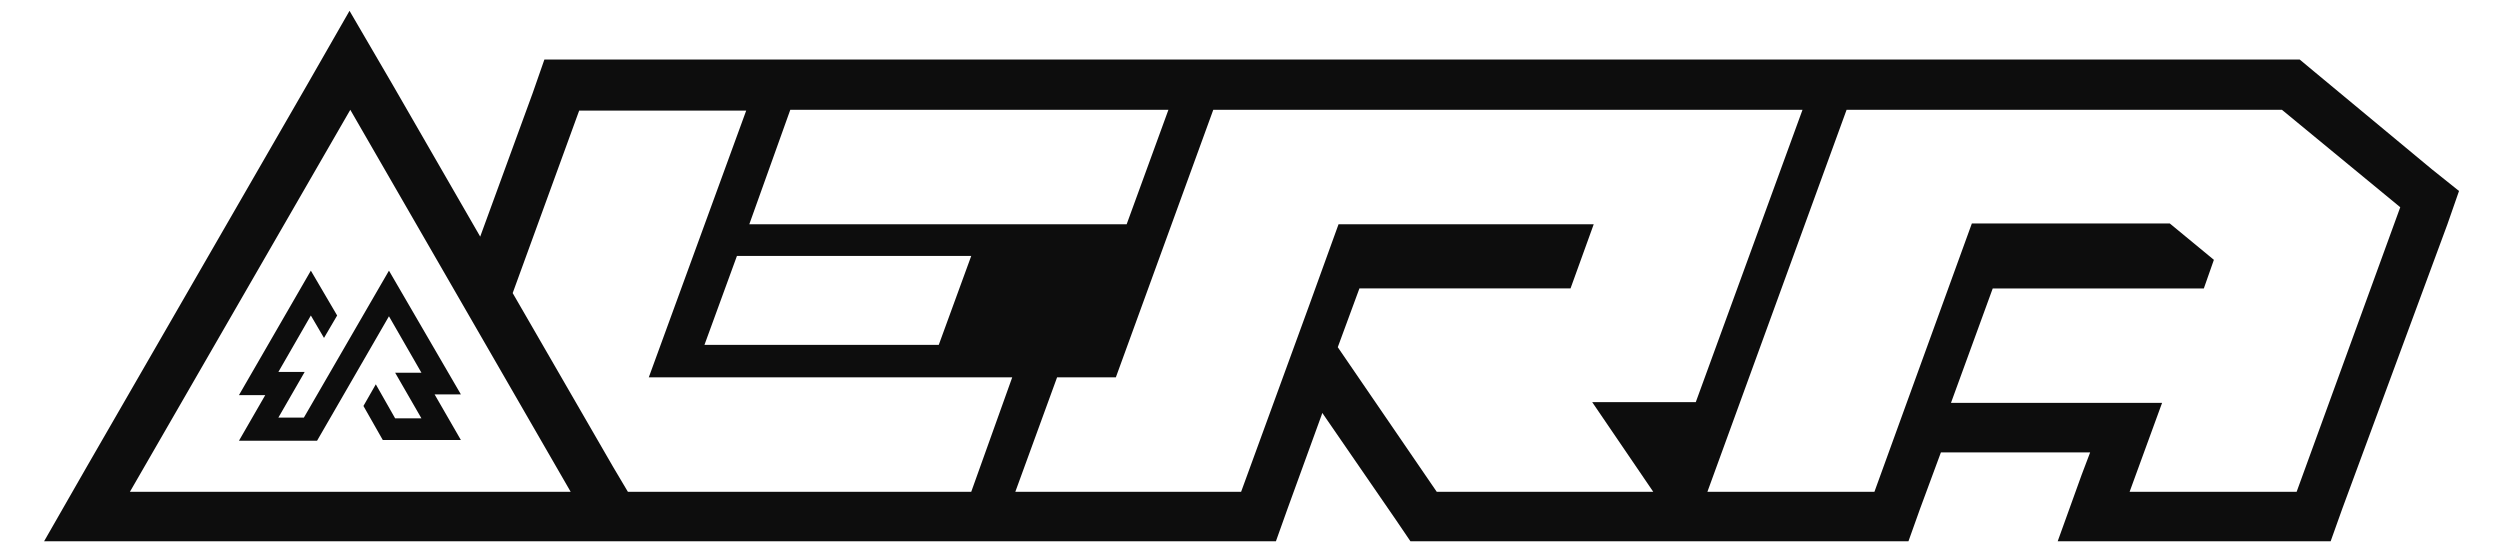 <?xml version="1.0" encoding="utf-8"?>
<!-- Generator: Adobe Illustrator 22.1.0, SVG Export Plug-In . SVG Version: 6.00 Build 0)  -->
<svg version="1.1" id="Layer_1" xmlns="http://www.w3.org/2000/svg" xmlns:xlink="http://www.w3.org/1999/xlink" x="0px" y="0px"
	 viewBox="0 0 323.3 71.8" style="enable-background:new 0 0 323.3 71.8;" xml:space="preserve">
<style type="text/css">
	.st0{fill:#0D0D0D;}
</style>
<path class="st0" d="M36,54l3.4-5.9H36l4.2-7.3l1.7,2.9l1.7-2.9L40.2,35l-9.3,16.1h3.4L30.9,57H41l9.3-16.1l4.2,7.3h-3.4l3.4,5.9
	h-3.4l-2.5-4.4L47,52.5l2.5,4.4h10.1L56.2,51h3.4l-9.3-16l-11,19H36z M314.5,21.9L299.2,9.2l-1.8-1.5h-227L68.9,12l-6.8,18.6
	L50.8,11l-5.6-9.6L39.7,11L11.2,60.4L5.7,70H165l1.5-4.2l4.4-12.1l0,0l0.1-0.3l9.5,13.8l1.9,2.8h64.4l1.5-4.2l2.7-7.3h19.3l-1.1,2.9
	l-3.1,8.6h35.3l1.5-4.2L316.5,29l1.5-4.3L314.5,21.9z M102.2,14.2h48.9L145.7,29H96.9L102.2,14.2z M125.6,33.1l-4.2,11.5H91.1
	l4.2-11.5H125.6z M16.8,63.6l28.5-49.4l28.5,49.4H16.8z M125.6,63.6H81.2l-1.9-3.2l-13-22.5l8.6-23.6h21.6L83.9,48.8h47L125.6,63.6z
	 M213.8,63.6h-28L173,44.9l2.8-7.6h27.3l3-8.3h-33l-3.8,10.5l0,0l-8.8,24.1h-29.2l5.4-14.8h7.6l12.6-34.6h76.2L219.3,52h-13.4
	L213.8,63.6z M297,63.6h-21.6l4.2-11.5h-27.3l5.4-14.8H285l1.3-3.7l-5.7-4.7H255l-8.5,23.4l-4.1,11.3h-21.6l18-49.4h56.3l15.3,12.6
	L297,63.6z"/>
</svg>
